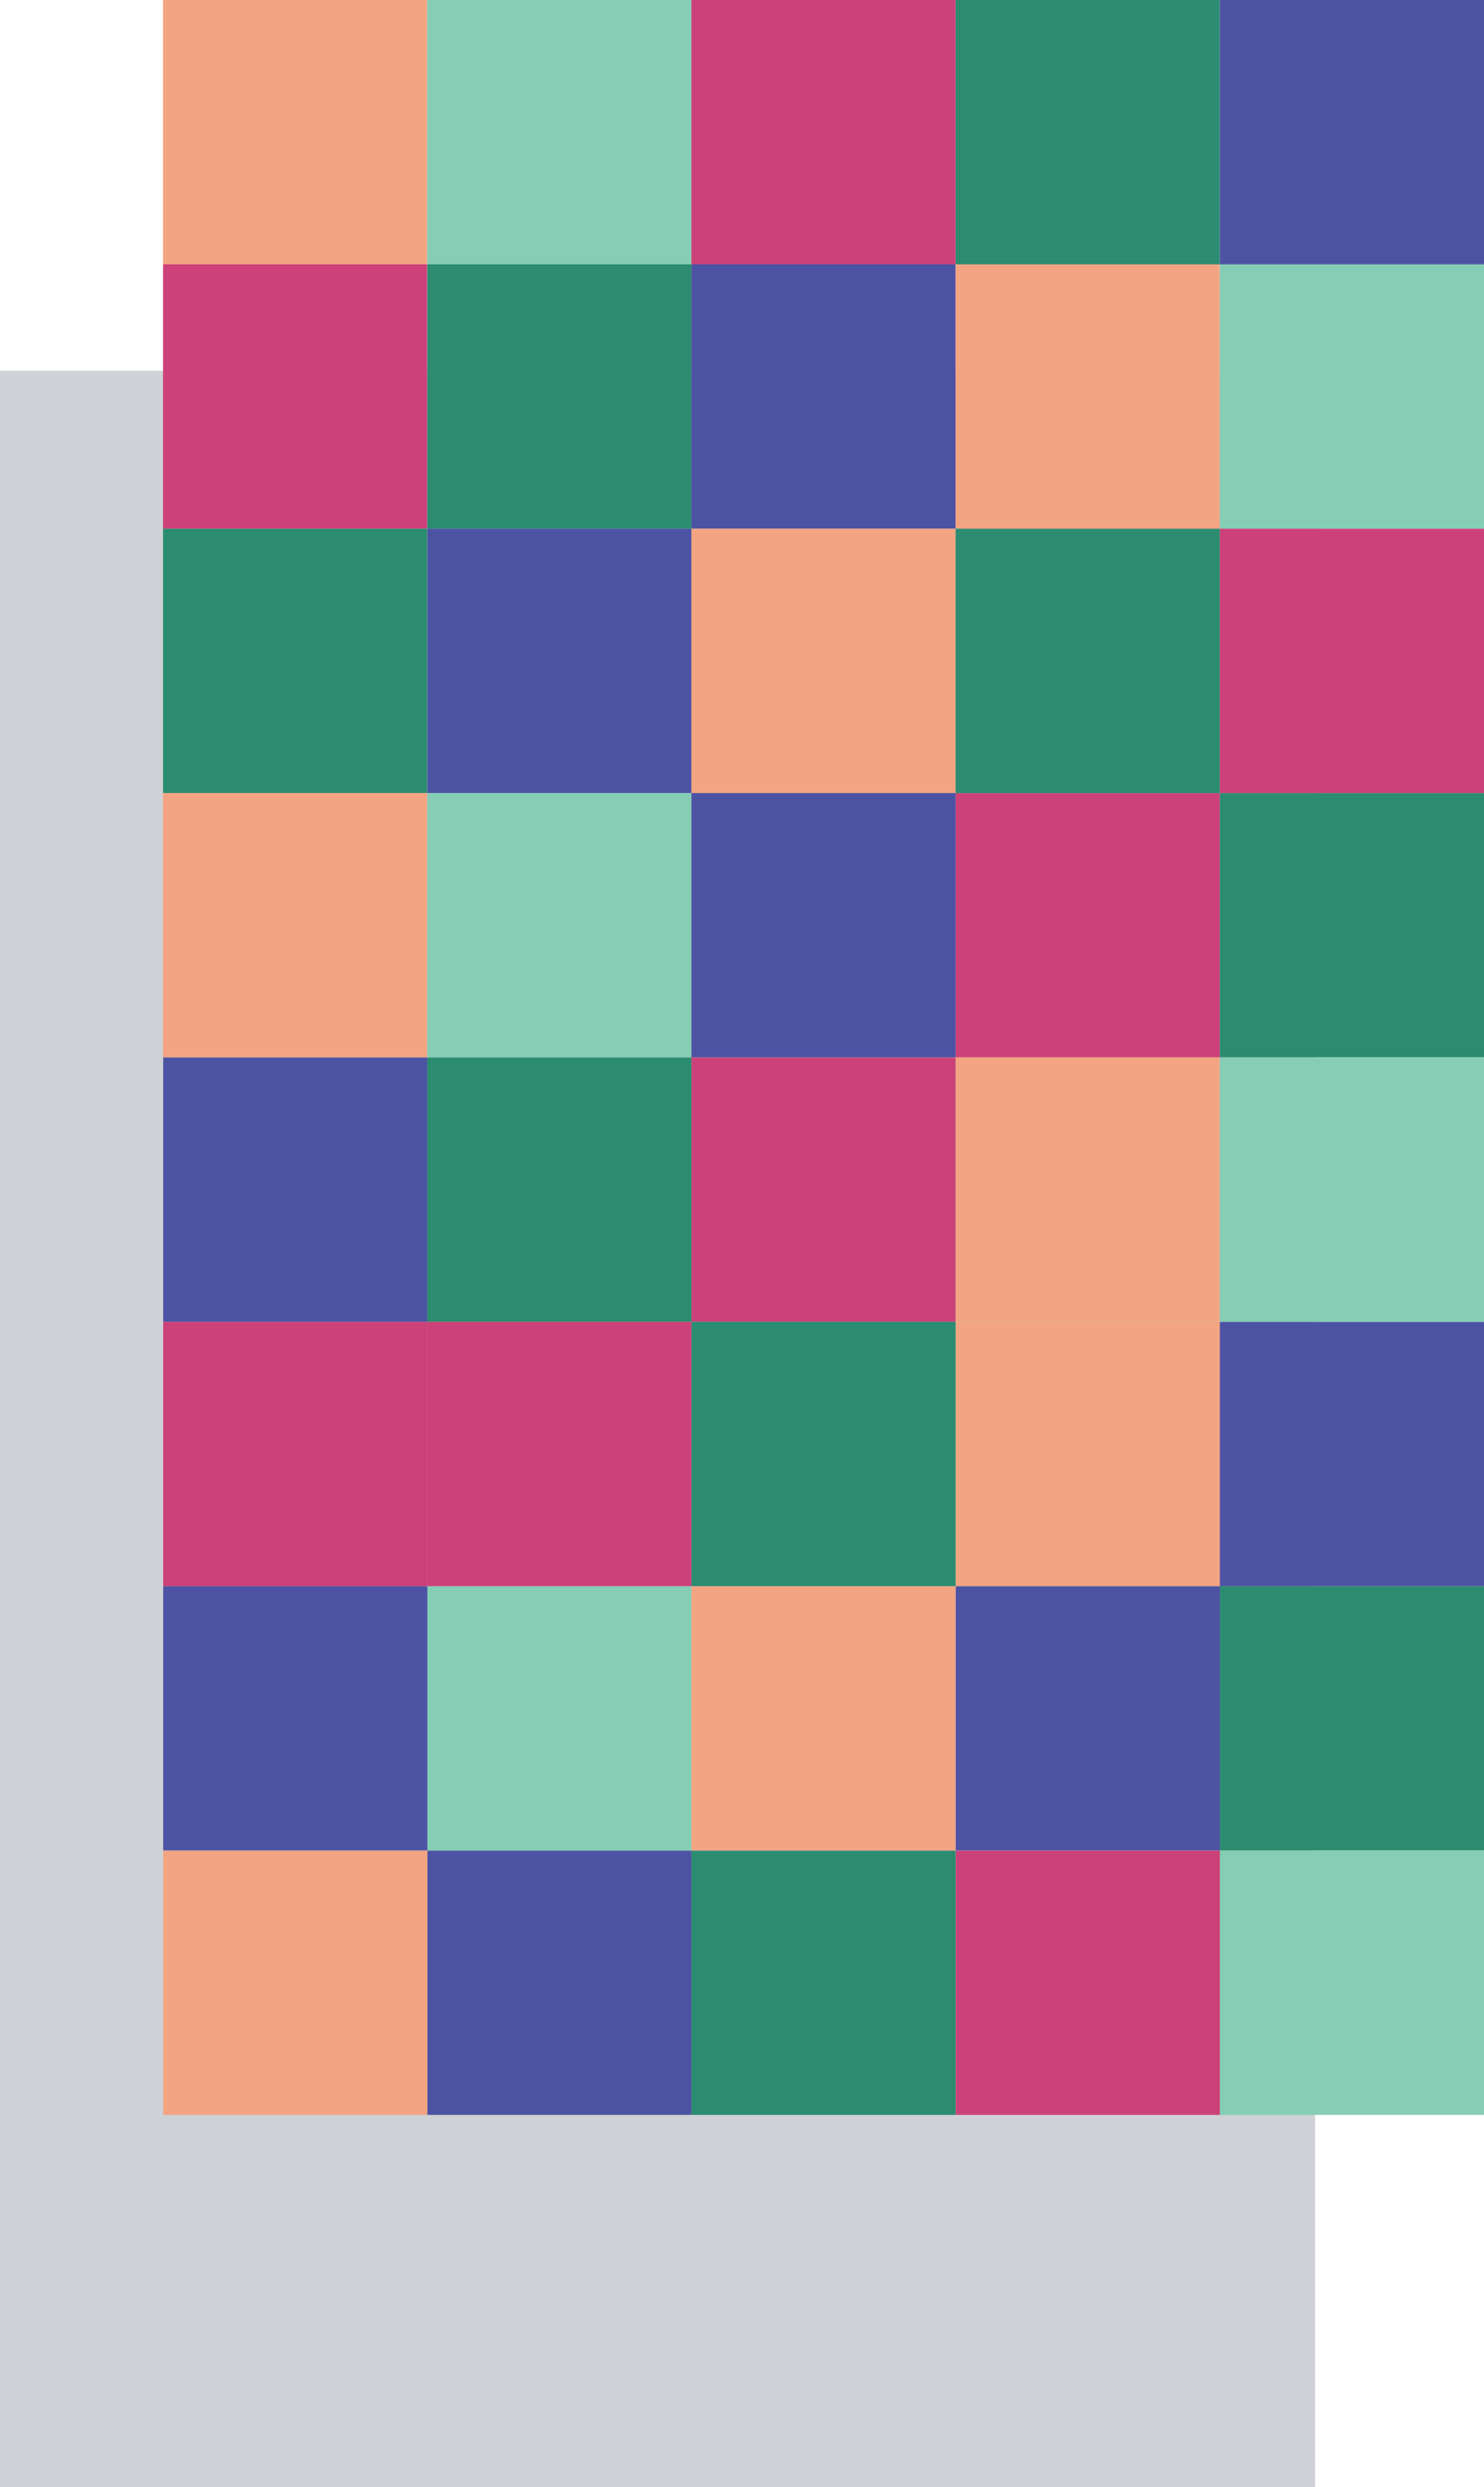 <?xml version="1.0" encoding="UTF-8"?>
<svg xmlns="http://www.w3.org/2000/svg" width="100.4" height="168.16" viewBox="0 0 100.4 168.16">
  <defs>
    <style>
      .cls-1 {
        fill: #4d53a3;
      }

      .cls-1, .cls-2, .cls-3, .cls-4, .cls-5, .cls-6 {
        stroke-width: 0px;
      }

      .cls-2 {
        fill: #cc4179;
      }

      .cls-3 {
        fill: #85cdb4;
      }

      .cls-4 {
        fill: #2b8c6f;
      }

      .cls-5 {
        fill: #f3a482;
      }

      .cls-6 {
        fill: #ced1d5;
      }
    </style>
  </defs>
  <g id="Layer_3" data-name="Layer 3">
    <rect class="cls-6" y="25.07" width="88.97" height="143.1"/>
  </g>
  <g id="Layer_2" data-name="Layer 2">
    <g>
      <rect class="cls-5" x="11.03" y="0" width="17.87" height="17.87"/>
      <rect class="cls-3" x="28.91" width="17.87" height="17.87"/>
      <rect class="cls-2" x="46.78" width="17.87" height="17.87"/>
      <rect class="cls-4" x="64.65" width="17.87" height="17.87"/>
      <rect class="cls-1" x="82.53" y="0" width="17.87" height="17.87"/>
      <rect class="cls-2" x="11.03" y="17.87" width="17.87" height="17.87"/>
      <rect class="cls-4" x="28.91" y="17.87" width="17.87" height="17.87"/>
      <rect class="cls-1" x="46.78" y="17.87" width="17.87" height="17.87"/>
      <rect class="cls-5" x="64.65" y="17.87" width="17.87" height="17.87"/>
      <rect class="cls-3" x="82.53" y="17.87" width="17.87" height="17.87"/>
      <rect class="cls-4" x="11.03" y="35.75" width="17.87" height="17.87"/>
      <rect class="cls-1" x="28.91" y="35.75" width="17.87" height="17.87"/>
      <rect class="cls-5" x="46.78" y="35.75" width="17.87" height="17.87"/>
      <rect class="cls-2" x="64.65" y="53.62" width="17.87" height="17.87"/>
      <rect class="cls-4" x="82.53" y="53.62" width="17.87" height="17.87"/>
      <rect class="cls-5" x="11.03" y="53.62" width="17.87" height="17.87"/>
      <rect class="cls-3" x="28.91" y="53.62" width="17.87" height="17.87"/>
      <rect class="cls-1" x="46.78" y="53.62" width="17.87" height="17.87"/>
      <rect class="cls-4" x="64.65" y="35.75" width="17.87" height="17.87"/>
      <rect class="cls-2" x="82.53" y="35.75" width="17.87" height="17.87"/>
      <rect class="cls-3" x="82.53" y="125.11" width="17.87" height="17.87" transform="translate(182.93 268.1) rotate(180)"/>
      <rect class="cls-2" x="64.65" y="125.11" width="17.87" height="17.87" transform="translate(147.18 268.1) rotate(180)"/>
      <rect class="cls-4" x="46.78" y="125.11" width="17.87" height="17.87" transform="translate(111.43 268.1) rotate(180)"/>
      <rect class="cls-1" x="28.91" y="125.11" width="17.87" height="17.87" transform="translate(75.69 268.1) rotate(180)"/>
      <rect class="cls-5" x="11.03" y="125.11" width="17.87" height="17.87" transform="translate(39.94 268.1) rotate(180)"/>
      <rect class="cls-4" x="82.53" y="107.24" width="17.87" height="17.87" transform="translate(182.93 232.35) rotate(180)"/>
      <rect class="cls-1" x="64.65" y="107.24" width="17.87" height="17.87" transform="translate(147.18 232.35) rotate(180)"/>
      <rect class="cls-5" x="46.78" y="107.24" width="17.87" height="17.87" transform="translate(111.43 232.35) rotate(180)"/>
      <rect class="cls-3" x="28.91" y="107.24" width="17.87" height="17.87" transform="translate(75.69 232.35) rotate(180)"/>
      <rect class="cls-1" x="11.03" y="107.24" width="17.87" height="17.87" transform="translate(39.94 232.35) rotate(180)"/>
      <rect class="cls-2" x="11.03" y="89.37" width="17.87" height="17.87" transform="translate(39.94 196.61) rotate(180)"/>
      <rect class="cls-1" x="82.53" y="89.37" width="17.87" height="17.87" transform="translate(182.93 196.61) rotate(180)"/>
      <rect class="cls-5" x="64.65" y="89.37" width="17.87" height="17.87" transform="translate(147.18 196.61) rotate(180)"/>
      <rect class="cls-2" x="46.78" y="71.49" width="17.87" height="17.87" transform="translate(111.43 160.86) rotate(180)"/>
      <rect class="cls-4" x="28.91" y="71.49" width="17.87" height="17.87" transform="translate(75.69 160.86) rotate(180)"/>
      <rect class="cls-1" x="11.03" y="71.49" width="17.87" height="17.87" transform="translate(39.94 160.86) rotate(180)"/>
      <rect class="cls-3" x="82.53" y="71.49" width="17.87" height="17.87" transform="translate(182.93 160.86) rotate(180)"/>
      <rect class="cls-4" x="46.78" y="89.37" width="17.87" height="17.87" transform="translate(111.43 196.61) rotate(180)"/>
      <rect class="cls-2" x="28.91" y="89.37" width="17.87" height="17.87" transform="translate(75.69 196.61) rotate(180)"/>
      <rect class="cls-5" x="64.65" y="71.49" width="17.87" height="17.87"/>
    </g>
  </g>
</svg>